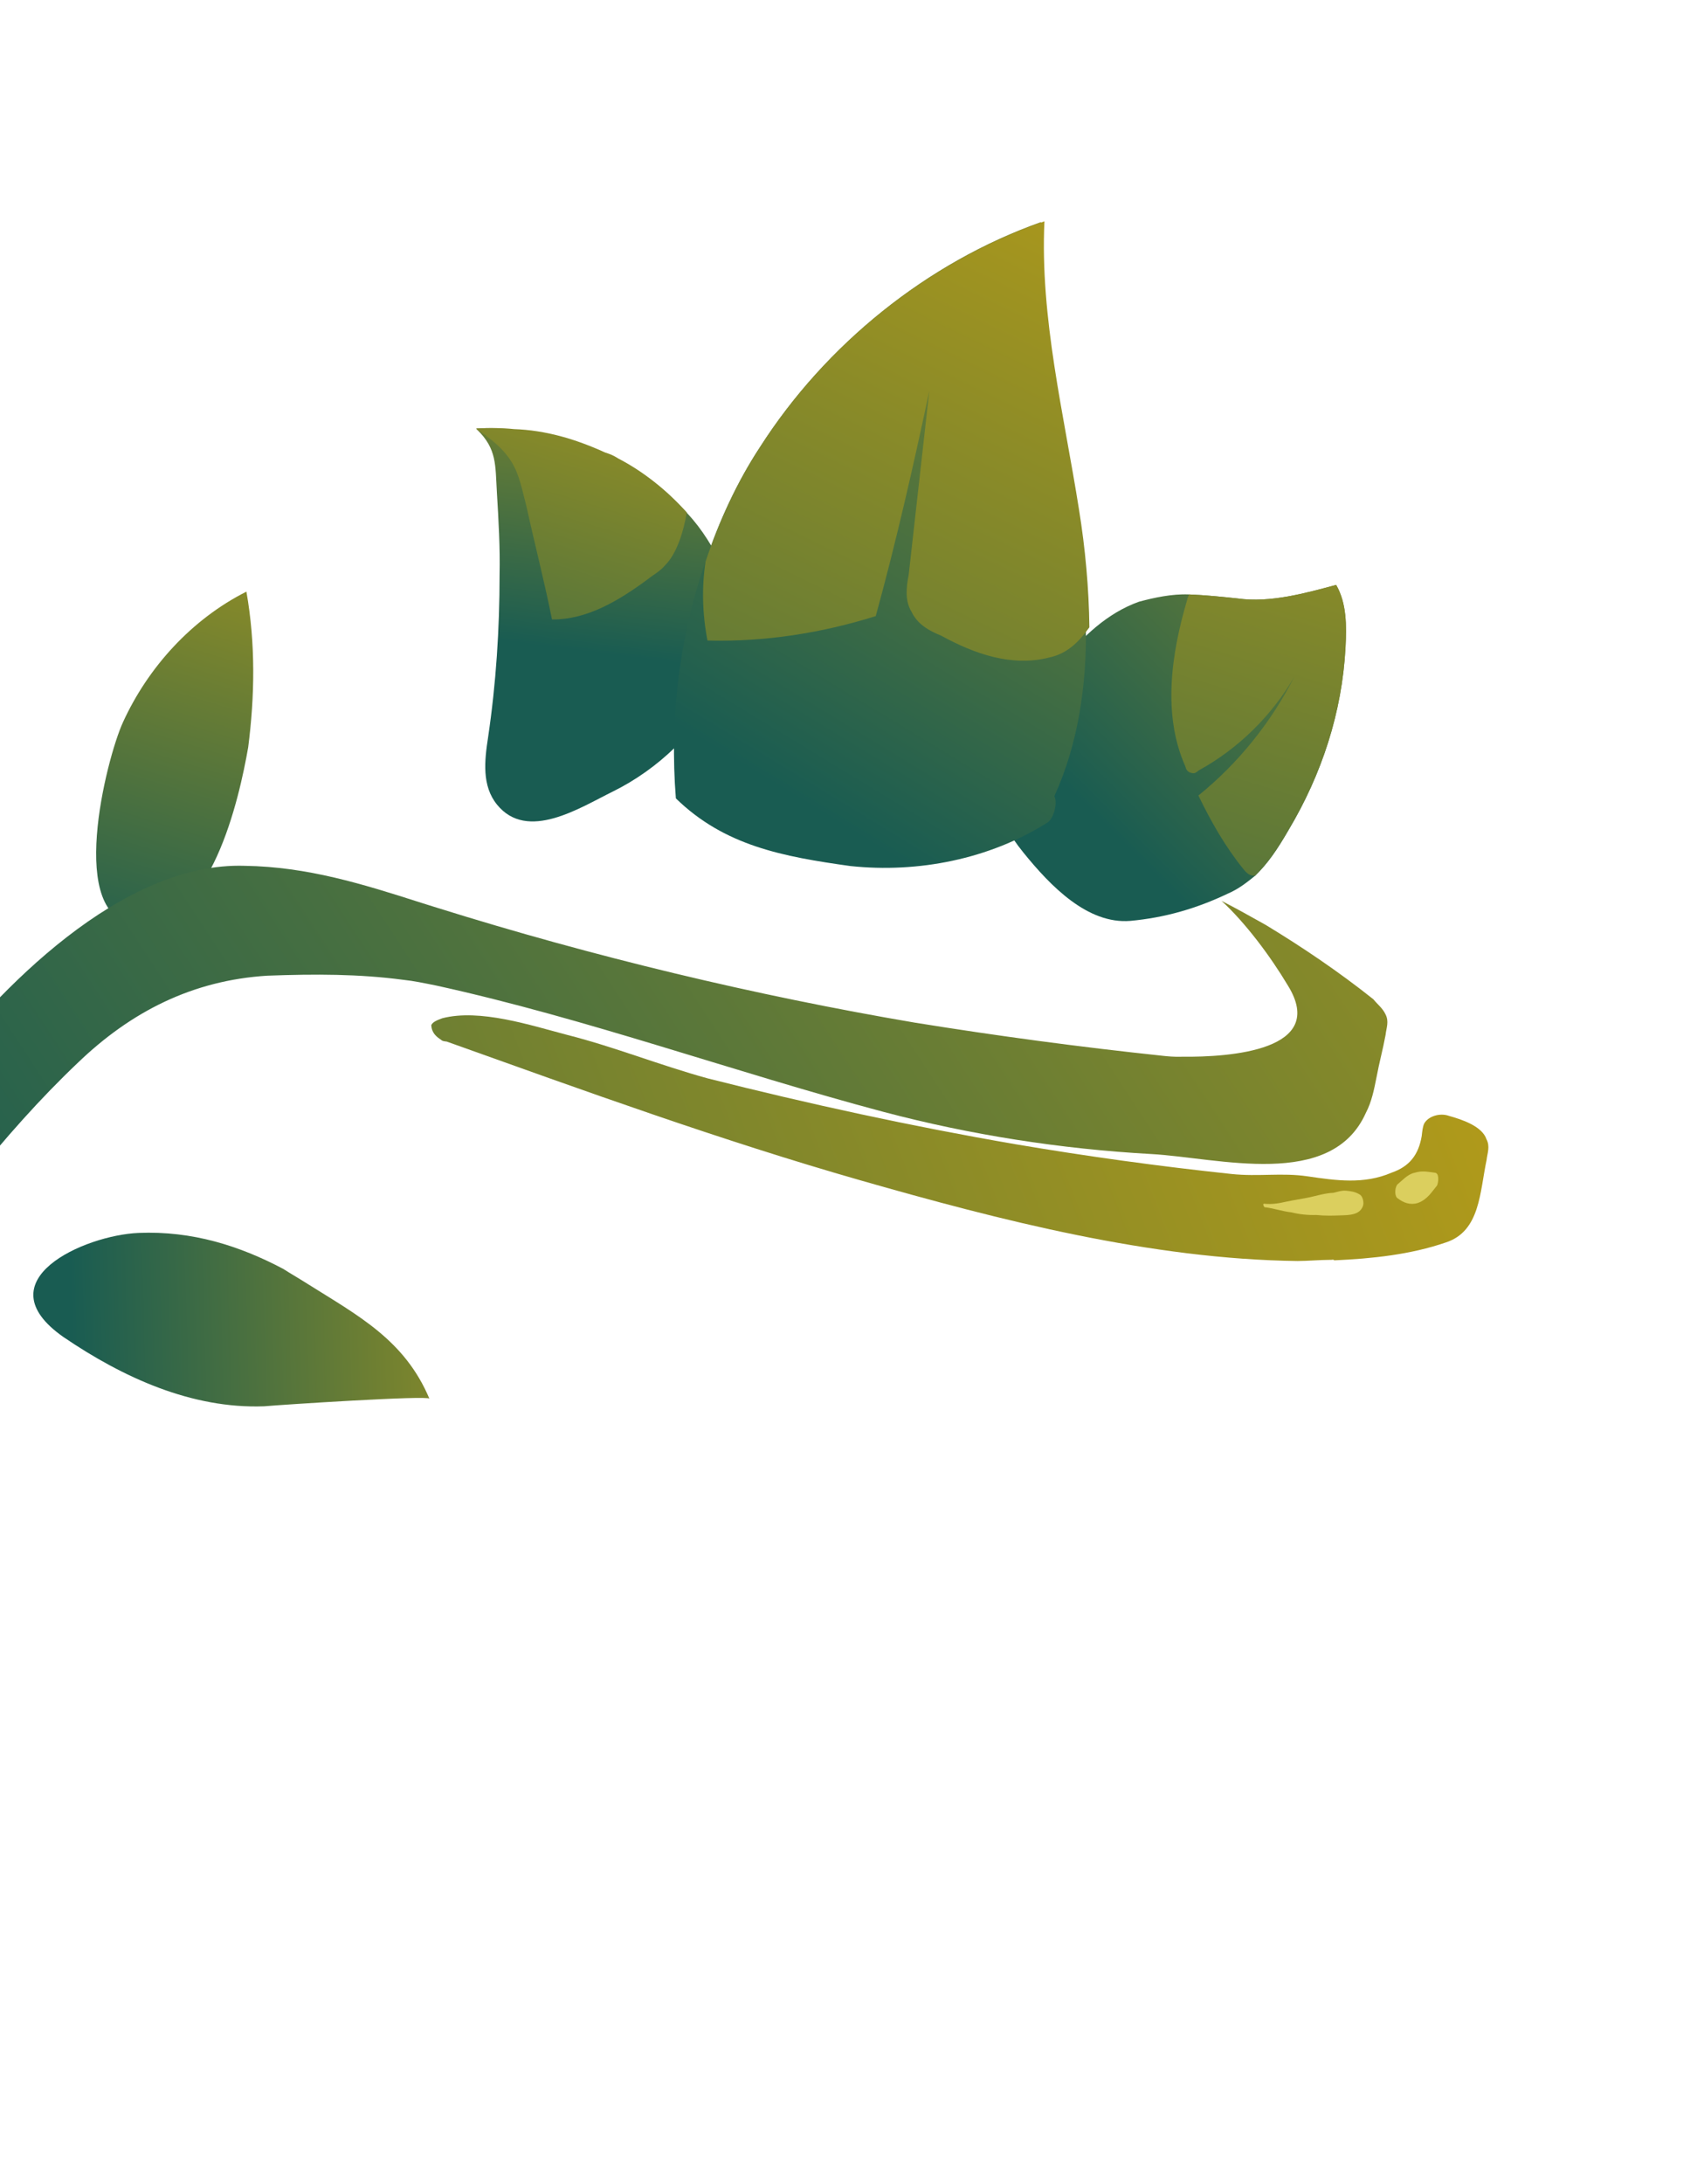 <svg width="249" height="319" viewBox="0 0 249 319" fill="none" xmlns="http://www.w3.org/2000/svg">
<path d="M36.007 86.421C28.068 90.421 21.648 97.422 17.948 105.546C15.554 110.802 9.547 134.378 20.003 134.986C30.788 135.629 34.984 116.536 36.267 109.158C37.22 101.745 37.365 94.079 36.007 86.421Z" fill="url(#paint0_linear_10_10248)"/>
<path d="M155.144 96.717C152.081 100.399 149.644 104.483 146.582 108.166C142.572 112.917 145.539 119.577 149.525 124.508C153.51 129.439 158.93 135.023 165.162 134.515C170.221 134.05 174.872 132.706 179.445 130.52C181.019 129.852 182.297 128.818 183.393 127.933C185.255 126.126 186.638 124.102 188.274 121.27C193.148 113.104 196.11 104.066 196.613 94.602C196.78 91.447 196.8 88.109 195.247 85.44C190.778 86.636 185.614 88.092 180.843 87.419C178.531 87.174 176.22 86.929 173.725 86.831C171.231 86.734 168.666 87.296 166.432 87.894C161.746 89.568 158.206 93.034 155.144 96.717Z" fill="url(#paint1_linear_10_10248)"/>
<path d="M69.592 62.597L69.74 62.779C72.614 65.589 72.369 67.901 72.609 71.934C72.85 75.967 73.09 80 73 83.998C73.003 91.847 72.492 99.808 71.322 107.699C70.789 111.149 70.404 114.782 72.618 117.521C77.046 123.001 84.76 117.974 89.516 115.64C96.211 112.342 101.978 106.775 105.355 100.12C106.844 97.105 108.185 93.908 107.874 90.535C107.824 87.858 106.931 85.258 105.673 82.954C104.302 80.137 102.6 77.285 100.498 75.058L100.351 74.876C97.511 71.736 94.124 69.039 90.483 67.15C89.858 66.749 89.38 66.532 88.572 66.279C84.271 64.32 79.9 63.022 75.241 62.862C73.442 62.504 71.609 62.477 69.592 62.597Z" fill="url(#paint2_linear_10_10248)"/>
<path d="M69.592 62.597L69.74 62.779C70.218 62.997 70.513 63.362 70.991 63.58C70.991 63.58 70.991 63.58 71.138 63.763C72.537 64.746 73.9 66.059 74.751 67.485C75.897 69.277 76.312 71.659 76.91 73.893C78.149 79.535 79.57 85.029 80.661 90.488C85.832 90.535 90.476 87.688 94.642 84.623C95.555 83.885 96.433 83.477 97.199 82.557C98.877 80.898 99.888 77.665 100.351 74.876L100.203 74.693C97.364 71.553 93.976 68.856 90.336 66.967C89.71 66.567 89.232 66.349 88.424 66.097C84.123 64.138 79.752 62.839 75.094 62.679C73.442 62.504 71.609 62.477 69.592 62.597Z" fill="url(#paint3_linear_10_10248)"/>
<path d="M173.725 86.831C173.69 87.161 173.507 87.309 173.472 87.639C171.128 95.573 169.852 104.455 173.228 111.993C173.34 112.506 173.636 112.871 174.296 112.941C174.626 112.976 174.809 112.829 175.174 112.533C181.026 109.313 185.88 104.484 189.152 98.82C185.775 105.475 180.964 111.477 175.119 116.201C176.898 119.897 179.007 123.627 181.664 126.914C181.96 127.28 182.403 127.828 183.063 127.898C183.063 127.898 183.063 127.898 183.393 127.933C185.255 126.126 186.638 124.102 188.274 121.27C193.148 113.104 196.11 104.066 196.613 94.602C196.78 91.447 196.8 88.109 195.247 85.44C190.778 86.636 185.614 88.092 180.843 87.419C178.531 87.174 176.22 86.929 173.725 86.831Z" fill="url(#paint4_linear_10_10248)"/>
<path d="M111.049 65.323C107.664 70.475 105.052 76.209 103.101 82.014C99.268 92.962 97.825 104.999 98.763 116.62C105.876 123.553 114.393 125.124 124.265 126.505C134.173 127.556 144.578 125.486 152.987 120.2C153.865 119.792 154.623 117.367 154.068 116.307C157.551 108.661 158.791 100.109 158.676 91.748C158.611 86.063 158.068 80.161 157.16 74.554C154.963 60.629 151.445 46.563 152.108 32.44C135.45 38.354 120.656 50.311 111.049 65.323Z" fill="url(#paint5_linear_10_10248)"/>
<path d="M111.049 65.323C107.664 70.475 105.052 76.209 103.101 82.014C102.533 85.794 102.625 89.644 103.379 93.565C111.705 93.78 120.024 92.491 127.97 89.994C130.96 79.123 133.471 68.035 135.8 57.094L132.781 83.992C132.423 85.791 132.213 87.772 133.211 89.381C134.027 91.138 135.756 92.156 137.52 92.844C142.411 95.533 147.885 97.45 153.38 96.029C155.944 95.466 157.623 93.807 159.189 91.635C159.124 85.951 158.581 80.049 157.673 74.442C155.476 60.516 151.958 46.45 152.62 32.327C135.45 38.355 120.656 50.311 111.049 65.323Z" fill="url(#paint6_linear_10_10248)"/>
<path d="M-10.288 157.656C-21.729 172.64 -29.782 190.322 -36.627 207.63C-38.221 211.636 -38.886 217.911 -42.209 220.898L-25.596 205.961C-22.456 203.121 -20.26 195.005 -17.858 191.252C-9.704 178.925 0.571 165.487 11.339 155.274C19.15 147.753 28.149 143.197 39.075 142.519C46.115 142.263 52.46 142.268 58.883 143.116C60.534 143.291 62.003 143.614 63.801 143.972C85.831 148.813 107.215 156.591 129.14 162.423C141.809 165.77 154.95 167.831 168.23 168.572C178.025 169.109 194.553 173.868 199.594 162.546C200.429 160.965 200.787 159.166 201.145 157.367C201.538 155.238 202.078 153.292 202.471 151.163C202.576 150.172 203.011 149.216 202.456 148.155C202.048 147.277 201.275 146.694 200.684 145.964C195.603 141.918 190.304 138.35 184.97 135.113C182.763 133.877 180.556 132.641 178.497 131.588C181.997 134.798 185.653 139.694 188.205 143.972C194.047 153.442 179.748 154.431 172.743 154.356C171.57 154.398 170.579 154.293 169.918 154.223C157.699 152.927 145.845 151.336 133.695 149.38C110.24 145.39 86.629 139.713 64.001 132.638C63.193 132.386 62.385 132.133 61.577 131.88C53.018 129.136 44.937 126.609 35.767 126.471C17.793 125.901 -0.195 144.366 -10.288 157.656Z" fill="url(#paint7_linear_10_10248)"/>
<path d="M64.465 151.891C64.612 152.073 64.943 152.108 65.273 152.143C85.223 159.269 105.321 166.576 125.742 172.415C146.163 178.255 168.27 183.939 189.617 184.198C191.12 184.191 192.807 184.036 194.31 184.028C194.641 184.063 194.823 183.916 194.971 184.098C200.508 183.851 206.079 183.273 211.278 181.486C216.295 179.847 216.229 174.163 217.233 169.427C217.338 168.436 217.773 167.48 217.218 166.419C216.585 164.515 213.682 163.54 211.736 162.999C210.45 162.529 208.729 163.014 208.111 164.118C207.893 164.596 207.823 165.256 207.753 165.917C207.29 168.706 205.941 170.4 203.342 171.293C199.316 173.037 195.206 172.434 191.095 171.831C187.315 171.264 183.907 171.904 179.944 171.484C169.376 170.363 158.843 168.912 148.345 167.131C133.258 164.529 118.241 161.267 103.442 157.527C96.465 155.618 89.739 152.901 82.909 151.175C77.547 149.771 70.127 147.315 64.632 148.736C63.937 148.996 63.241 149.256 63.024 149.734C63.066 150.908 63.839 151.491 64.465 151.891Z" fill="url(#paint8_linear_10_10248)"/>
<path d="M206.68 171.313C207.888 170.94 208.696 171.193 209.687 171.298C210.347 171.368 210.207 172.689 209.99 173.167C209.224 174.088 208.606 175.191 207.215 175.712C206.007 176.084 205.051 175.649 204.278 175.066C203.8 174.848 203.757 173.675 204.158 173.05C204.888 172.459 205.654 171.538 206.68 171.313Z" fill="#DBCF5E"/>
<path d="M188.033 175.514C189.058 175.289 190.415 175.099 191.44 174.874C192.466 174.648 193.675 174.276 194.848 174.233C195.361 174.121 196.056 173.86 196.717 173.93C197.377 174 198.038 174.07 198.663 174.471C199.141 174.688 199.366 175.714 199.149 176.192C198.678 177.478 197.175 177.486 196.001 177.528C194.828 177.571 193.655 177.613 192.333 177.473C191.16 177.516 189.839 177.376 188.701 177.088C187.38 176.948 186.094 176.477 184.773 176.337C184.773 176.337 184.477 175.972 184.66 175.824C185.981 175.965 187.007 175.739 188.033 175.514Z" fill="#DBCF5E"/>
<path d="M41.38 185.344C42.631 186.145 43.734 186.763 44.985 187.563C52.343 192.184 59.146 195.744 62.747 204.309C62.634 203.796 41.113 205.187 38.583 205.42C28.023 205.803 17.987 201.232 9.265 195.298C-2.549 187.031 12.345 180.429 20.229 180.096C28.112 179.763 35.055 182.002 41.38 185.344Z" fill="url(#paint9_linear_10_10248)"/>
<defs>
<linearGradient id="paint0_linear_10_10248" x1="42.089" y1="59.355" x2="16.044" y2="144.135" gradientUnits="userSpaceOnUse">
<stop stop-color="#B39B19"/>
<stop offset="0.374" stop-color="#7C852D"/>
<stop offset="1" stop-color="#195C52"/>
</linearGradient>
<linearGradient id="paint1_linear_10_10248" x1="226.752" y1="54.376" x2="161.065" y2="120.237" gradientUnits="userSpaceOnUse">
<stop stop-color="#B39B19"/>
<stop offset="0.374" stop-color="#7C852D"/>
<stop offset="1" stop-color="#195C52"/>
</linearGradient>
<linearGradient id="paint2_linear_10_10248" x1="94.116" y1="35.353" x2="86.437" y2="95.308" gradientUnits="userSpaceOnUse">
<stop stop-color="#B39B19"/>
<stop offset="0.374" stop-color="#7C852D"/>
<stop offset="1" stop-color="#195C52"/>
</linearGradient>
<linearGradient id="paint3_linear_10_10248" x1="94.732" y1="37.627" x2="67.648" y2="126.573" gradientUnits="userSpaceOnUse">
<stop stop-color="#B39B19"/>
<stop offset="0.374" stop-color="#7C852D"/>
<stop offset="1" stop-color="#195C52"/>
</linearGradient>
<linearGradient id="paint4_linear_10_10248" x1="202.295" y1="36.859" x2="156.155" y2="188.386" gradientUnits="userSpaceOnUse">
<stop stop-color="#B39B19"/>
<stop offset="0.374" stop-color="#7C852D"/>
<stop offset="1" stop-color="#195C52"/>
</linearGradient>
<linearGradient id="paint5_linear_10_10248" x1="185.704" y1="4.741" x2="117.286" y2="117.187" gradientUnits="userSpaceOnUse">
<stop stop-color="#B39B19"/>
<stop offset="0.374" stop-color="#7C852D"/>
<stop offset="1" stop-color="#195C52"/>
</linearGradient>
<linearGradient id="paint6_linear_10_10248" x1="163.059" y1="20.207" x2="83.272" y2="183.99" gradientUnits="userSpaceOnUse">
<stop stop-color="#B39B19"/>
<stop offset="0.374" stop-color="#7C852D"/>
<stop offset="1" stop-color="#195C52"/>
</linearGradient>
<linearGradient id="paint7_linear_10_10248" x1="248.995" y1="56.396" x2="0.259" y2="218.89" gradientUnits="userSpaceOnUse">
<stop stop-color="#B39B19"/>
<stop offset="0.374" stop-color="#7C852D"/>
<stop offset="1" stop-color="#195C52"/>
</linearGradient>
<linearGradient id="paint8_linear_10_10248" x1="213.797" y1="135.915" x2="-80.136" y2="250.081" gradientUnits="userSpaceOnUse">
<stop stop-color="#B39B19"/>
<stop offset="0.374" stop-color="#7C852D"/>
<stop offset="1" stop-color="#195C52"/>
</linearGradient>
<linearGradient id="paint9_linear_10_10248" x1="92.272" y1="190.876" x2="10.444" y2="193.283" gradientUnits="userSpaceOnUse">
<stop stop-color="#B39B19"/>
<stop offset="0.374" stop-color="#7C852D"/>
<stop offset="1" stop-color="#195C52"/>
</linearGradient>
</defs>
</svg>
